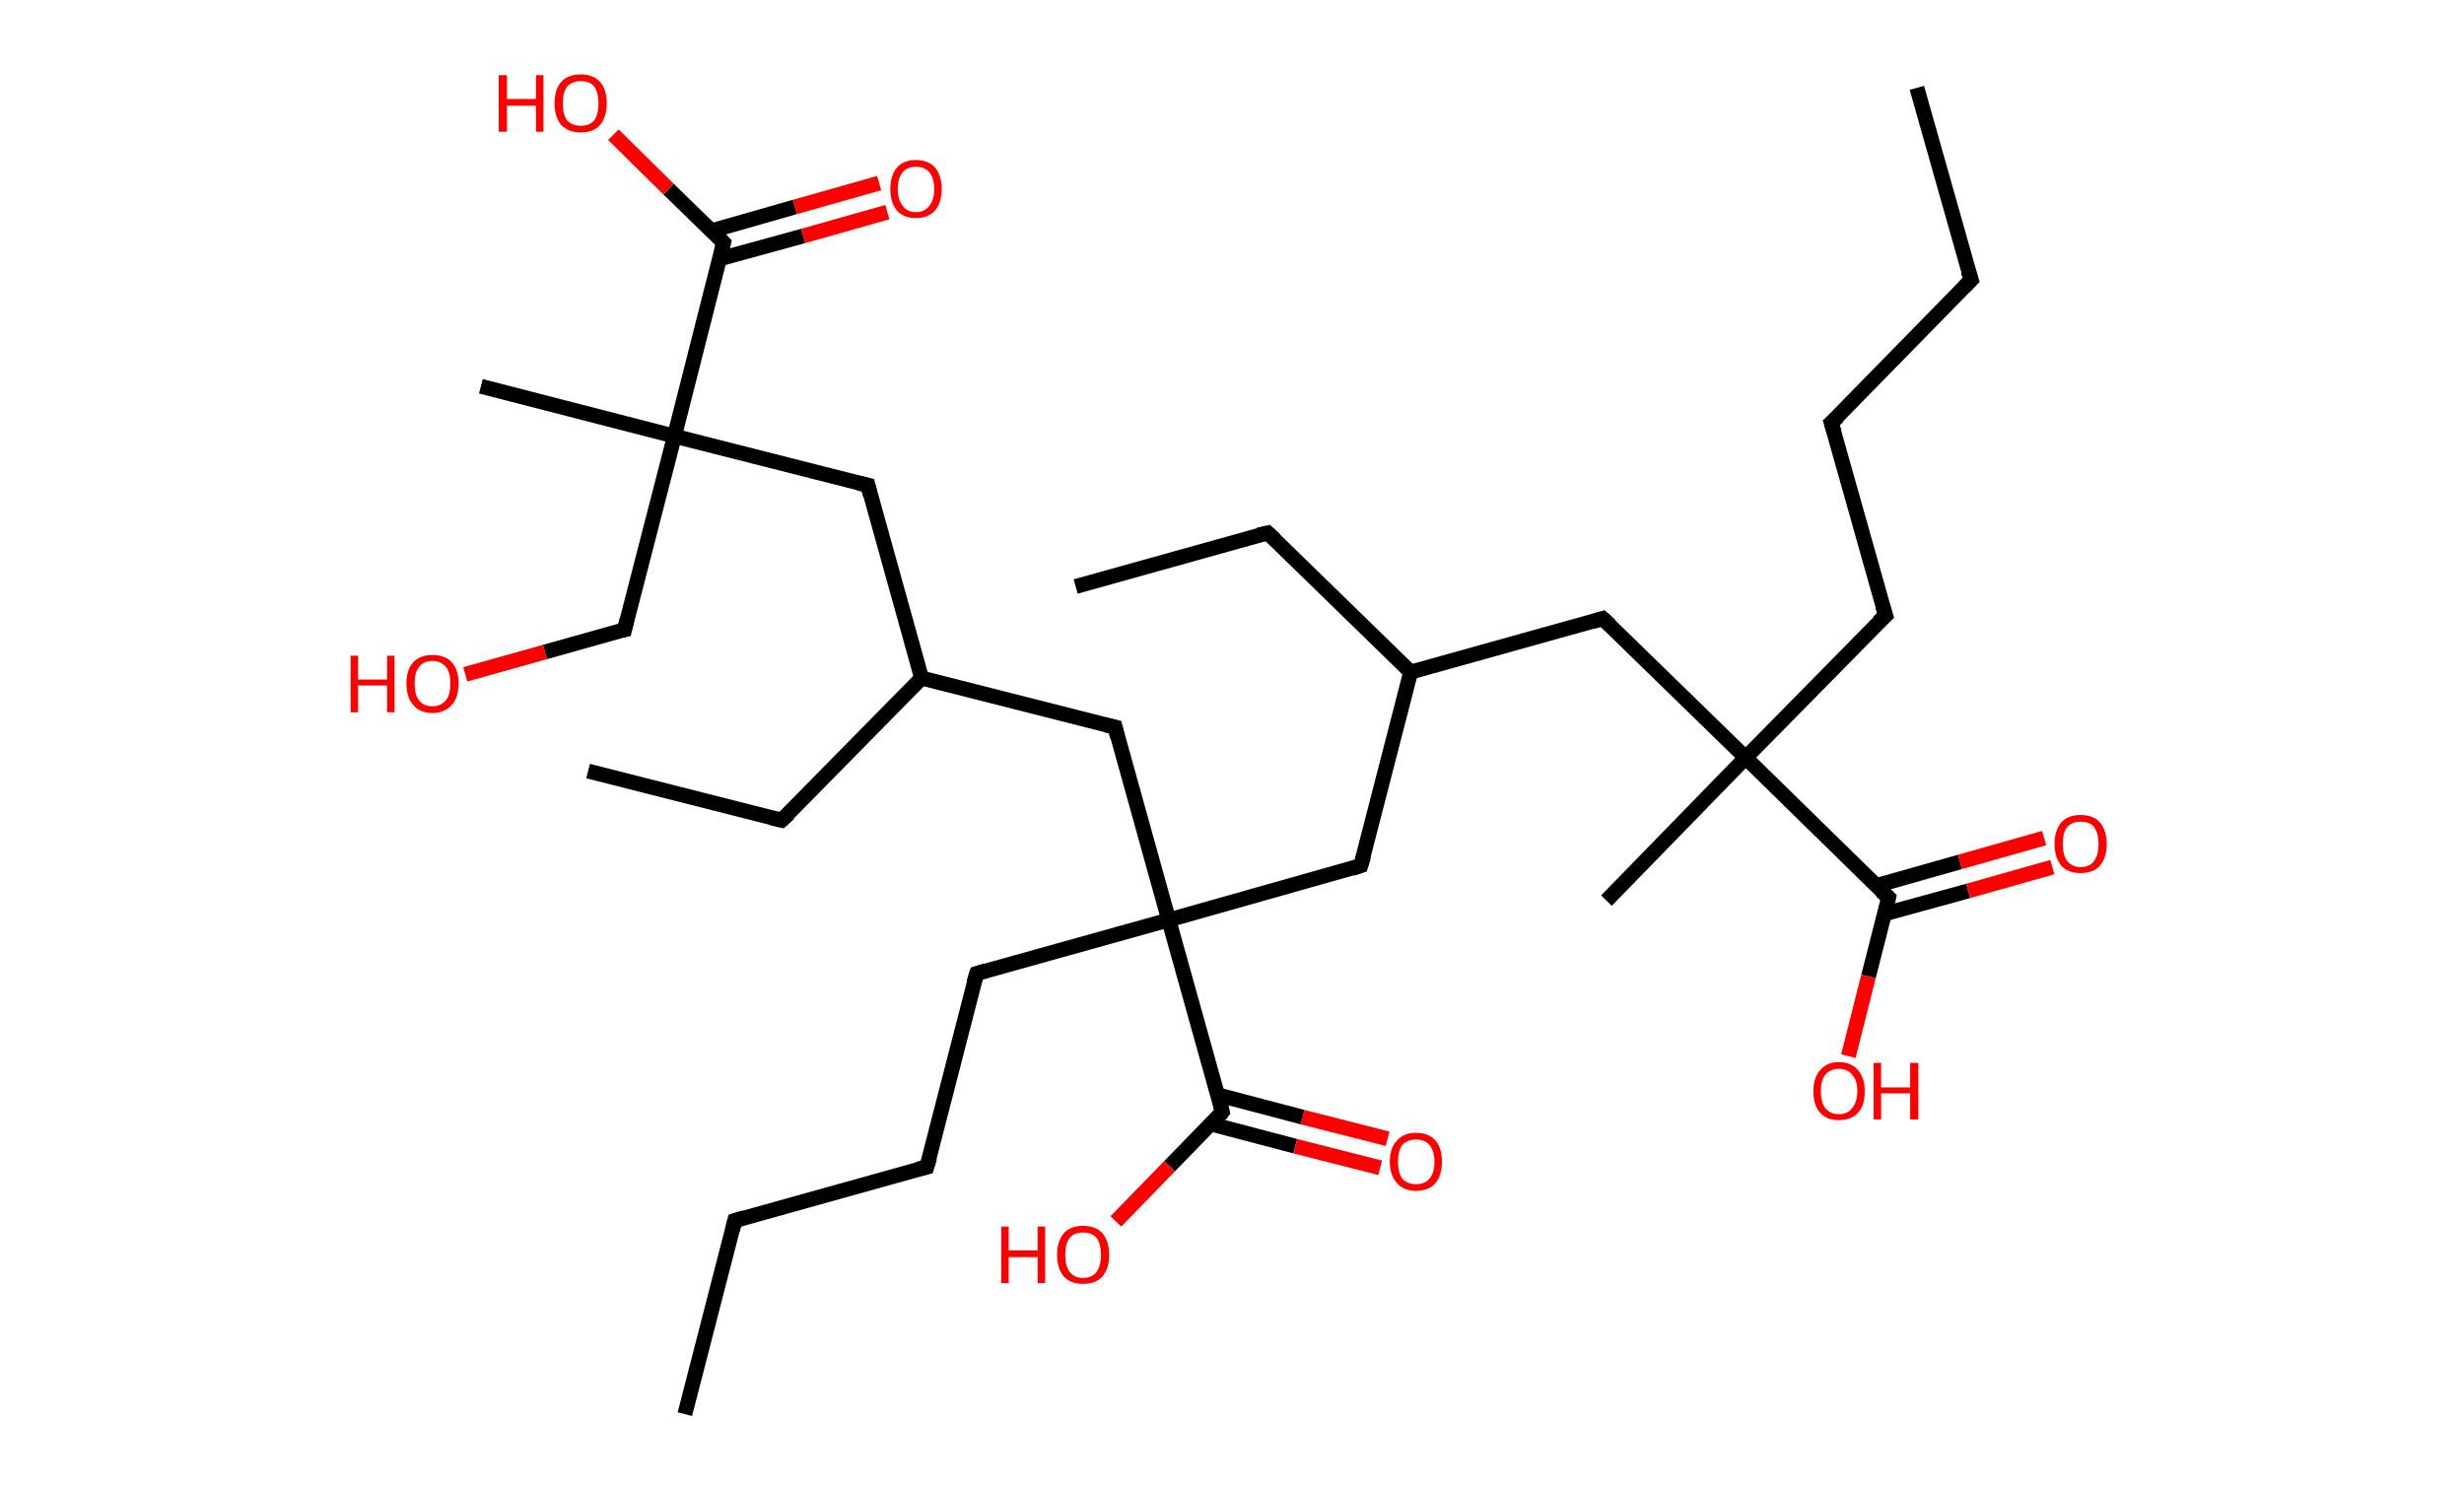 <?xml version='1.0' encoding='ASCII' standalone='yes'?>
<svg xmlns="http://www.w3.org/2000/svg" xmlns:rdkit="http://www.rdkit.org/xml" xmlns:xlink="http://www.w3.org/1999/xlink" version="1.1" baseProfile="full" xml:space="preserve" width="331px" height="200px" viewBox="0 0 331 200">
<!-- END OF HEADER -->
<rect style="opacity:1.0;fill:#FFFFFF;stroke:none" width="331.0" height="200.0" x="0.0" y="0.0"> </rect>
<path class="bond-0 atom-0 atom-1" d="M 257.5,11.8 L 264.8,37.6" style="fill:none;fill-rule:evenodd;stroke:#000000;stroke-width:2.0px;stroke-linecap:butt;stroke-linejoin:miter;stroke-opacity:1"/>
<path class="bond-1 atom-1 atom-2" d="M 264.8,37.6 L 246.0,56.8" style="fill:none;fill-rule:evenodd;stroke:#000000;stroke-width:2.0px;stroke-linecap:butt;stroke-linejoin:miter;stroke-opacity:1"/>
<path class="bond-2 atom-2 atom-3" d="M 246.0,56.8 L 253.3,82.7" style="fill:none;fill-rule:evenodd;stroke:#000000;stroke-width:2.0px;stroke-linecap:butt;stroke-linejoin:miter;stroke-opacity:1"/>
<path class="bond-3 atom-3 atom-4" d="M 253.3,82.7 L 234.5,101.8" style="fill:none;fill-rule:evenodd;stroke:#000000;stroke-width:2.0px;stroke-linecap:butt;stroke-linejoin:miter;stroke-opacity:1"/>
<path class="bond-4 atom-4 atom-5" d="M 234.5,101.8 L 215.8,121.0" style="fill:none;fill-rule:evenodd;stroke:#000000;stroke-width:2.0px;stroke-linecap:butt;stroke-linejoin:miter;stroke-opacity:1"/>
<path class="bond-5 atom-4 atom-6" d="M 234.5,101.8 L 215.3,83.1" style="fill:none;fill-rule:evenodd;stroke:#000000;stroke-width:2.0px;stroke-linecap:butt;stroke-linejoin:miter;stroke-opacity:1"/>
<path class="bond-6 atom-6 atom-7" d="M 215.3,83.1 L 189.5,90.3" style="fill:none;fill-rule:evenodd;stroke:#000000;stroke-width:2.0px;stroke-linecap:butt;stroke-linejoin:miter;stroke-opacity:1"/>
<path class="bond-7 atom-7 atom-8" d="M 189.5,90.3 L 170.3,71.6" style="fill:none;fill-rule:evenodd;stroke:#000000;stroke-width:2.0px;stroke-linecap:butt;stroke-linejoin:miter;stroke-opacity:1"/>
<path class="bond-8 atom-8 atom-9" d="M 170.3,71.6 L 144.5,78.8" style="fill:none;fill-rule:evenodd;stroke:#000000;stroke-width:2.0px;stroke-linecap:butt;stroke-linejoin:miter;stroke-opacity:1"/>
<path class="bond-9 atom-7 atom-10" d="M 189.5,90.3 L 182.8,116.3" style="fill:none;fill-rule:evenodd;stroke:#000000;stroke-width:2.0px;stroke-linecap:butt;stroke-linejoin:miter;stroke-opacity:1"/>
<path class="bond-10 atom-10 atom-11" d="M 182.8,116.3 L 157.0,123.6" style="fill:none;fill-rule:evenodd;stroke:#000000;stroke-width:2.0px;stroke-linecap:butt;stroke-linejoin:miter;stroke-opacity:1"/>
<path class="bond-11 atom-11 atom-12" d="M 157.0,123.6 L 131.2,130.8" style="fill:none;fill-rule:evenodd;stroke:#000000;stroke-width:2.0px;stroke-linecap:butt;stroke-linejoin:miter;stroke-opacity:1"/>
<path class="bond-12 atom-12 atom-13" d="M 131.2,130.8 L 124.5,156.8" style="fill:none;fill-rule:evenodd;stroke:#000000;stroke-width:2.0px;stroke-linecap:butt;stroke-linejoin:miter;stroke-opacity:1"/>
<path class="bond-13 atom-13 atom-14" d="M 124.5,156.8 L 98.7,164.0" style="fill:none;fill-rule:evenodd;stroke:#000000;stroke-width:2.0px;stroke-linecap:butt;stroke-linejoin:miter;stroke-opacity:1"/>
<path class="bond-14 atom-14 atom-15" d="M 98.7,164.0 L 92.0,190.0" style="fill:none;fill-rule:evenodd;stroke:#000000;stroke-width:2.0px;stroke-linecap:butt;stroke-linejoin:miter;stroke-opacity:1"/>
<path class="bond-15 atom-11 atom-16" d="M 157.0,123.6 L 149.8,97.7" style="fill:none;fill-rule:evenodd;stroke:#000000;stroke-width:2.0px;stroke-linecap:butt;stroke-linejoin:miter;stroke-opacity:1"/>
<path class="bond-16 atom-16 atom-17" d="M 149.8,97.7 L 123.8,91.1" style="fill:none;fill-rule:evenodd;stroke:#000000;stroke-width:2.0px;stroke-linecap:butt;stroke-linejoin:miter;stroke-opacity:1"/>
<path class="bond-17 atom-17 atom-18" d="M 123.8,91.1 L 105.0,110.2" style="fill:none;fill-rule:evenodd;stroke:#000000;stroke-width:2.0px;stroke-linecap:butt;stroke-linejoin:miter;stroke-opacity:1"/>
<path class="bond-18 atom-18 atom-19" d="M 105.0,110.2 L 79.0,103.6" style="fill:none;fill-rule:evenodd;stroke:#000000;stroke-width:2.0px;stroke-linecap:butt;stroke-linejoin:miter;stroke-opacity:1"/>
<path class="bond-19 atom-17 atom-20" d="M 123.8,91.1 L 116.6,65.2" style="fill:none;fill-rule:evenodd;stroke:#000000;stroke-width:2.0px;stroke-linecap:butt;stroke-linejoin:miter;stroke-opacity:1"/>
<path class="bond-20 atom-20 atom-21" d="M 116.6,65.2 L 90.6,58.6" style="fill:none;fill-rule:evenodd;stroke:#000000;stroke-width:2.0px;stroke-linecap:butt;stroke-linejoin:miter;stroke-opacity:1"/>
<path class="bond-21 atom-21 atom-22" d="M 90.6,58.6 L 64.6,51.9" style="fill:none;fill-rule:evenodd;stroke:#000000;stroke-width:2.0px;stroke-linecap:butt;stroke-linejoin:miter;stroke-opacity:1"/>
<path class="bond-22 atom-21 atom-23" d="M 90.6,58.6 L 83.9,84.6" style="fill:none;fill-rule:evenodd;stroke:#000000;stroke-width:2.0px;stroke-linecap:butt;stroke-linejoin:miter;stroke-opacity:1"/>
<path class="bond-23 atom-23 atom-24" d="M 83.9,84.6 L 73.2,87.6" style="fill:none;fill-rule:evenodd;stroke:#000000;stroke-width:2.0px;stroke-linecap:butt;stroke-linejoin:miter;stroke-opacity:1"/>
<path class="bond-23 atom-23 atom-24" d="M 73.2,87.6 L 62.5,90.6" style="fill:none;fill-rule:evenodd;stroke:#FF0000;stroke-width:2.0px;stroke-linecap:butt;stroke-linejoin:miter;stroke-opacity:1"/>
<path class="bond-24 atom-21 atom-25" d="M 90.6,58.6 L 97.2,32.6" style="fill:none;fill-rule:evenodd;stroke:#000000;stroke-width:2.0px;stroke-linecap:butt;stroke-linejoin:miter;stroke-opacity:1"/>
<path class="bond-25 atom-25 atom-26" d="M 96.6,34.8 L 107.9,31.7" style="fill:none;fill-rule:evenodd;stroke:#000000;stroke-width:2.0px;stroke-linecap:butt;stroke-linejoin:miter;stroke-opacity:1"/>
<path class="bond-25 atom-25 atom-26" d="M 107.9,31.7 L 119.2,28.5" style="fill:none;fill-rule:evenodd;stroke:#FF0000;stroke-width:2.0px;stroke-linecap:butt;stroke-linejoin:miter;stroke-opacity:1"/>
<path class="bond-25 atom-25 atom-26" d="M 95.6,31.0 L 106.8,27.8" style="fill:none;fill-rule:evenodd;stroke:#000000;stroke-width:2.0px;stroke-linecap:butt;stroke-linejoin:miter;stroke-opacity:1"/>
<path class="bond-25 atom-25 atom-26" d="M 106.8,27.8 L 118.1,24.6" style="fill:none;fill-rule:evenodd;stroke:#FF0000;stroke-width:2.0px;stroke-linecap:butt;stroke-linejoin:miter;stroke-opacity:1"/>
<path class="bond-26 atom-25 atom-27" d="M 97.2,32.6 L 89.8,25.4" style="fill:none;fill-rule:evenodd;stroke:#000000;stroke-width:2.0px;stroke-linecap:butt;stroke-linejoin:miter;stroke-opacity:1"/>
<path class="bond-26 atom-25 atom-27" d="M 89.8,25.4 L 82.4,18.1" style="fill:none;fill-rule:evenodd;stroke:#FF0000;stroke-width:2.0px;stroke-linecap:butt;stroke-linejoin:miter;stroke-opacity:1"/>
<path class="bond-27 atom-11 atom-28" d="M 157.0,123.6 L 164.2,149.4" style="fill:none;fill-rule:evenodd;stroke:#000000;stroke-width:2.0px;stroke-linecap:butt;stroke-linejoin:miter;stroke-opacity:1"/>
<path class="bond-28 atom-28 atom-29" d="M 162.6,151.0 L 174.0,154.0" style="fill:none;fill-rule:evenodd;stroke:#000000;stroke-width:2.0px;stroke-linecap:butt;stroke-linejoin:miter;stroke-opacity:1"/>
<path class="bond-28 atom-28 atom-29" d="M 174.0,154.0 L 185.4,156.9" style="fill:none;fill-rule:evenodd;stroke:#FF0000;stroke-width:2.0px;stroke-linecap:butt;stroke-linejoin:miter;stroke-opacity:1"/>
<path class="bond-28 atom-28 atom-29" d="M 163.6,147.1 L 175.0,150.1" style="fill:none;fill-rule:evenodd;stroke:#000000;stroke-width:2.0px;stroke-linecap:butt;stroke-linejoin:miter;stroke-opacity:1"/>
<path class="bond-28 atom-28 atom-29" d="M 175.0,150.1 L 186.4,153.0" style="fill:none;fill-rule:evenodd;stroke:#FF0000;stroke-width:2.0px;stroke-linecap:butt;stroke-linejoin:miter;stroke-opacity:1"/>
<path class="bond-29 atom-28 atom-30" d="M 164.2,149.4 L 157.1,156.7" style="fill:none;fill-rule:evenodd;stroke:#000000;stroke-width:2.0px;stroke-linecap:butt;stroke-linejoin:miter;stroke-opacity:1"/>
<path class="bond-29 atom-28 atom-30" d="M 157.1,156.7 L 149.9,164.1" style="fill:none;fill-rule:evenodd;stroke:#FF0000;stroke-width:2.0px;stroke-linecap:butt;stroke-linejoin:miter;stroke-opacity:1"/>
<path class="bond-30 atom-4 atom-31" d="M 234.5,101.8 L 253.7,120.6" style="fill:none;fill-rule:evenodd;stroke:#000000;stroke-width:2.0px;stroke-linecap:butt;stroke-linejoin:miter;stroke-opacity:1"/>
<path class="bond-31 atom-31 atom-32" d="M 253.1,122.8 L 264.4,119.7" style="fill:none;fill-rule:evenodd;stroke:#000000;stroke-width:2.0px;stroke-linecap:butt;stroke-linejoin:miter;stroke-opacity:1"/>
<path class="bond-31 atom-31 atom-32" d="M 264.4,119.7 L 275.7,116.5" style="fill:none;fill-rule:evenodd;stroke:#FF0000;stroke-width:2.0px;stroke-linecap:butt;stroke-linejoin:miter;stroke-opacity:1"/>
<path class="bond-31 atom-31 atom-32" d="M 252.0,119.0 L 263.3,115.8" style="fill:none;fill-rule:evenodd;stroke:#000000;stroke-width:2.0px;stroke-linecap:butt;stroke-linejoin:miter;stroke-opacity:1"/>
<path class="bond-31 atom-31 atom-32" d="M 263.3,115.8 L 274.6,112.6" style="fill:none;fill-rule:evenodd;stroke:#FF0000;stroke-width:2.0px;stroke-linecap:butt;stroke-linejoin:miter;stroke-opacity:1"/>
<path class="bond-32 atom-31 atom-33" d="M 253.7,120.6 L 251.0,131.2" style="fill:none;fill-rule:evenodd;stroke:#000000;stroke-width:2.0px;stroke-linecap:butt;stroke-linejoin:miter;stroke-opacity:1"/>
<path class="bond-32 atom-31 atom-33" d="M 251.0,131.2 L 248.3,141.9" style="fill:none;fill-rule:evenodd;stroke:#FF0000;stroke-width:2.0px;stroke-linecap:butt;stroke-linejoin:miter;stroke-opacity:1"/>
<path d="M 264.4,36.4 L 264.8,37.6 L 263.8,38.6" style="fill:none;stroke:#000000;stroke-width:2.0px;stroke-linecap:butt;stroke-linejoin:miter;stroke-opacity:1;"/>
<path d="M 247.0,55.9 L 246.0,56.8 L 246.4,58.1" style="fill:none;stroke:#000000;stroke-width:2.0px;stroke-linecap:butt;stroke-linejoin:miter;stroke-opacity:1;"/>
<path d="M 252.9,81.4 L 253.3,82.7 L 252.3,83.6" style="fill:none;stroke:#000000;stroke-width:2.0px;stroke-linecap:butt;stroke-linejoin:miter;stroke-opacity:1;"/>
<path d="M 216.3,84.0 L 215.3,83.1 L 214.0,83.5" style="fill:none;stroke:#000000;stroke-width:2.0px;stroke-linecap:butt;stroke-linejoin:miter;stroke-opacity:1;"/>
<path d="M 171.3,72.5 L 170.3,71.6 L 169.0,71.9" style="fill:none;stroke:#000000;stroke-width:2.0px;stroke-linecap:butt;stroke-linejoin:miter;stroke-opacity:1;"/>
<path d="M 183.2,115.0 L 182.8,116.3 L 181.6,116.7" style="fill:none;stroke:#000000;stroke-width:2.0px;stroke-linecap:butt;stroke-linejoin:miter;stroke-opacity:1;"/>
<path d="M 132.5,130.4 L 131.2,130.8 L 130.8,132.1" style="fill:none;stroke:#000000;stroke-width:2.0px;stroke-linecap:butt;stroke-linejoin:miter;stroke-opacity:1;"/>
<path d="M 124.9,155.5 L 124.5,156.8 L 123.2,157.1" style="fill:none;stroke:#000000;stroke-width:2.0px;stroke-linecap:butt;stroke-linejoin:miter;stroke-opacity:1;"/>
<path d="M 100.0,163.6 L 98.7,164.0 L 98.4,165.3" style="fill:none;stroke:#000000;stroke-width:2.0px;stroke-linecap:butt;stroke-linejoin:miter;stroke-opacity:1;"/>
<path d="M 150.1,99.0 L 149.8,97.7 L 148.5,97.4" style="fill:none;stroke:#000000;stroke-width:2.0px;stroke-linecap:butt;stroke-linejoin:miter;stroke-opacity:1;"/>
<path d="M 106.0,109.3 L 105.0,110.2 L 103.7,109.9" style="fill:none;stroke:#000000;stroke-width:2.0px;stroke-linecap:butt;stroke-linejoin:miter;stroke-opacity:1;"/>
<path d="M 116.9,66.5 L 116.6,65.2 L 115.3,64.9" style="fill:none;stroke:#000000;stroke-width:2.0px;stroke-linecap:butt;stroke-linejoin:miter;stroke-opacity:1;"/>
<path d="M 84.2,83.3 L 83.9,84.6 L 83.4,84.7" style="fill:none;stroke:#000000;stroke-width:2.0px;stroke-linecap:butt;stroke-linejoin:miter;stroke-opacity:1;"/>
<path d="M 96.9,33.9 L 97.2,32.6 L 96.8,32.2" style="fill:none;stroke:#000000;stroke-width:2.0px;stroke-linecap:butt;stroke-linejoin:miter;stroke-opacity:1;"/>
<path d="M 163.9,148.1 L 164.2,149.4 L 163.9,149.8" style="fill:none;stroke:#000000;stroke-width:2.0px;stroke-linecap:butt;stroke-linejoin:miter;stroke-opacity:1;"/>
<path d="M 252.7,119.7 L 253.7,120.6 L 253.6,121.1" style="fill:none;stroke:#000000;stroke-width:2.0px;stroke-linecap:butt;stroke-linejoin:miter;stroke-opacity:1;"/>
<path class="atom-24" d="M 47.1 88.1 L 48.1 88.1 L 48.1 91.3 L 52.0 91.3 L 52.0 88.1 L 53.0 88.1 L 53.0 95.7 L 52.0 95.7 L 52.0 92.1 L 48.1 92.1 L 48.1 95.7 L 47.1 95.7 L 47.1 88.1 " fill="#FF0000"/>
<path class="atom-24" d="M 54.6 91.8 Q 54.6 90.0, 55.5 89.0 Q 56.4 88.0, 58.1 88.0 Q 59.8 88.0, 60.7 89.0 Q 61.6 90.0, 61.6 91.8 Q 61.6 93.7, 60.7 94.7 Q 59.7 95.8, 58.1 95.8 Q 56.4 95.8, 55.5 94.7 Q 54.6 93.7, 54.6 91.8 M 58.1 94.9 Q 59.2 94.9, 59.9 94.1 Q 60.5 93.4, 60.5 91.8 Q 60.5 90.3, 59.9 89.6 Q 59.2 88.8, 58.1 88.8 Q 56.9 88.8, 56.3 89.6 Q 55.7 90.3, 55.7 91.8 Q 55.7 93.4, 56.3 94.1 Q 56.9 94.9, 58.1 94.9 " fill="#FF0000"/>
<path class="atom-26" d="M 119.6 25.4 Q 119.6 23.6, 120.5 22.5 Q 121.4 21.5, 123.0 21.5 Q 124.7 21.5, 125.6 22.5 Q 126.5 23.6, 126.5 25.4 Q 126.5 27.2, 125.6 28.3 Q 124.7 29.3, 123.0 29.3 Q 121.4 29.3, 120.5 28.3 Q 119.6 27.2, 119.6 25.4 M 123.0 28.5 Q 124.2 28.5, 124.8 27.7 Q 125.5 26.9, 125.5 25.4 Q 125.5 23.9, 124.8 23.1 Q 124.2 22.4, 123.0 22.4 Q 121.9 22.4, 121.3 23.1 Q 120.6 23.9, 120.6 25.4 Q 120.6 26.9, 121.3 27.7 Q 121.9 28.5, 123.0 28.5 " fill="#FF0000"/>
<path class="atom-27" d="M 67.0 10.1 L 68.1 10.1 L 68.1 13.3 L 72.0 13.3 L 72.0 10.1 L 73.0 10.1 L 73.0 17.7 L 72.0 17.7 L 72.0 14.2 L 68.1 14.2 L 68.1 17.7 L 67.0 17.7 L 67.0 10.1 " fill="#FF0000"/>
<path class="atom-27" d="M 74.5 13.9 Q 74.5 12.0, 75.4 11.0 Q 76.3 10.0, 78.0 10.0 Q 79.7 10.0, 80.6 11.0 Q 81.5 12.0, 81.5 13.9 Q 81.5 15.7, 80.6 16.8 Q 79.7 17.8, 78.0 17.8 Q 76.4 17.8, 75.4 16.8 Q 74.5 15.7, 74.5 13.9 M 78.0 16.9 Q 79.2 16.9, 79.8 16.2 Q 80.4 15.4, 80.4 13.9 Q 80.4 12.4, 79.8 11.6 Q 79.2 10.9, 78.0 10.9 Q 76.9 10.9, 76.2 11.6 Q 75.6 12.4, 75.6 13.9 Q 75.6 15.4, 76.2 16.2 Q 76.9 16.9, 78.0 16.9 " fill="#FF0000"/>
<path class="atom-29" d="M 186.7 156.1 Q 186.7 154.2, 187.7 153.2 Q 188.6 152.2, 190.2 152.2 Q 191.9 152.2, 192.8 153.2 Q 193.7 154.2, 193.7 156.1 Q 193.7 157.9, 192.8 159.0 Q 191.9 160.0, 190.2 160.0 Q 188.6 160.0, 187.7 159.0 Q 186.7 157.9, 186.7 156.1 M 190.2 159.1 Q 191.4 159.1, 192.0 158.4 Q 192.7 157.6, 192.7 156.1 Q 192.7 154.6, 192.0 153.8 Q 191.4 153.1, 190.2 153.1 Q 189.1 153.1, 188.4 153.8 Q 187.8 154.6, 187.8 156.1 Q 187.8 157.6, 188.4 158.4 Q 189.1 159.1, 190.2 159.1 " fill="#FF0000"/>
<path class="atom-30" d="M 134.5 164.8 L 135.5 164.8 L 135.5 168.0 L 139.4 168.0 L 139.4 164.8 L 140.4 164.8 L 140.4 172.4 L 139.4 172.4 L 139.4 168.9 L 135.5 168.9 L 135.5 172.4 L 134.5 172.4 L 134.5 164.8 " fill="#FF0000"/>
<path class="atom-30" d="M 142.0 168.6 Q 142.0 166.8, 142.9 165.7 Q 143.8 164.7, 145.5 164.7 Q 147.2 164.7, 148.1 165.7 Q 149.0 166.8, 149.0 168.6 Q 149.0 170.4, 148.1 171.5 Q 147.2 172.5, 145.5 172.5 Q 143.8 172.5, 142.9 171.5 Q 142.0 170.4, 142.0 168.6 M 145.5 171.7 Q 146.7 171.7, 147.3 170.9 Q 147.9 170.1, 147.9 168.6 Q 147.9 167.1, 147.3 166.3 Q 146.7 165.6, 145.5 165.6 Q 144.3 165.6, 143.7 166.3 Q 143.1 167.1, 143.1 168.6 Q 143.1 170.1, 143.7 170.9 Q 144.3 171.7, 145.5 171.7 " fill="#FF0000"/>
<path class="atom-32" d="M 276.0 113.4 Q 276.0 111.6, 276.9 110.5 Q 277.8 109.5, 279.5 109.5 Q 281.2 109.5, 282.1 110.5 Q 283.0 111.6, 283.0 113.4 Q 283.0 115.2, 282.1 116.3 Q 281.2 117.3, 279.5 117.3 Q 277.8 117.3, 276.9 116.3 Q 276.0 115.2, 276.0 113.4 M 279.5 116.5 Q 280.7 116.5, 281.3 115.7 Q 281.9 114.9, 281.9 113.4 Q 281.9 111.9, 281.3 111.1 Q 280.7 110.4, 279.5 110.4 Q 278.4 110.4, 277.7 111.1 Q 277.1 111.9, 277.1 113.4 Q 277.1 114.9, 277.7 115.7 Q 278.4 116.5, 279.5 116.5 " fill="#FF0000"/>
<path class="atom-33" d="M 243.6 146.6 Q 243.6 144.8, 244.5 143.8 Q 245.4 142.7, 247.0 142.7 Q 248.7 142.7, 249.6 143.8 Q 250.5 144.8, 250.5 146.6 Q 250.5 148.5, 249.6 149.5 Q 248.7 150.5, 247.0 150.5 Q 245.4 150.5, 244.5 149.5 Q 243.6 148.5, 243.6 146.6 M 247.0 149.7 Q 248.2 149.7, 248.8 148.9 Q 249.5 148.1, 249.5 146.6 Q 249.5 145.1, 248.8 144.4 Q 248.2 143.6, 247.0 143.6 Q 245.9 143.6, 245.2 144.4 Q 244.6 145.1, 244.6 146.6 Q 244.6 148.1, 245.2 148.9 Q 245.9 149.7, 247.0 149.7 " fill="#FF0000"/>
<path class="atom-33" d="M 251.7 142.8 L 252.7 142.8 L 252.7 146.1 L 256.6 146.1 L 256.6 142.8 L 257.7 142.8 L 257.7 150.4 L 256.6 150.4 L 256.6 146.9 L 252.7 146.9 L 252.7 150.4 L 251.7 150.4 L 251.7 142.8 " fill="#FF0000"/>
</svg>
